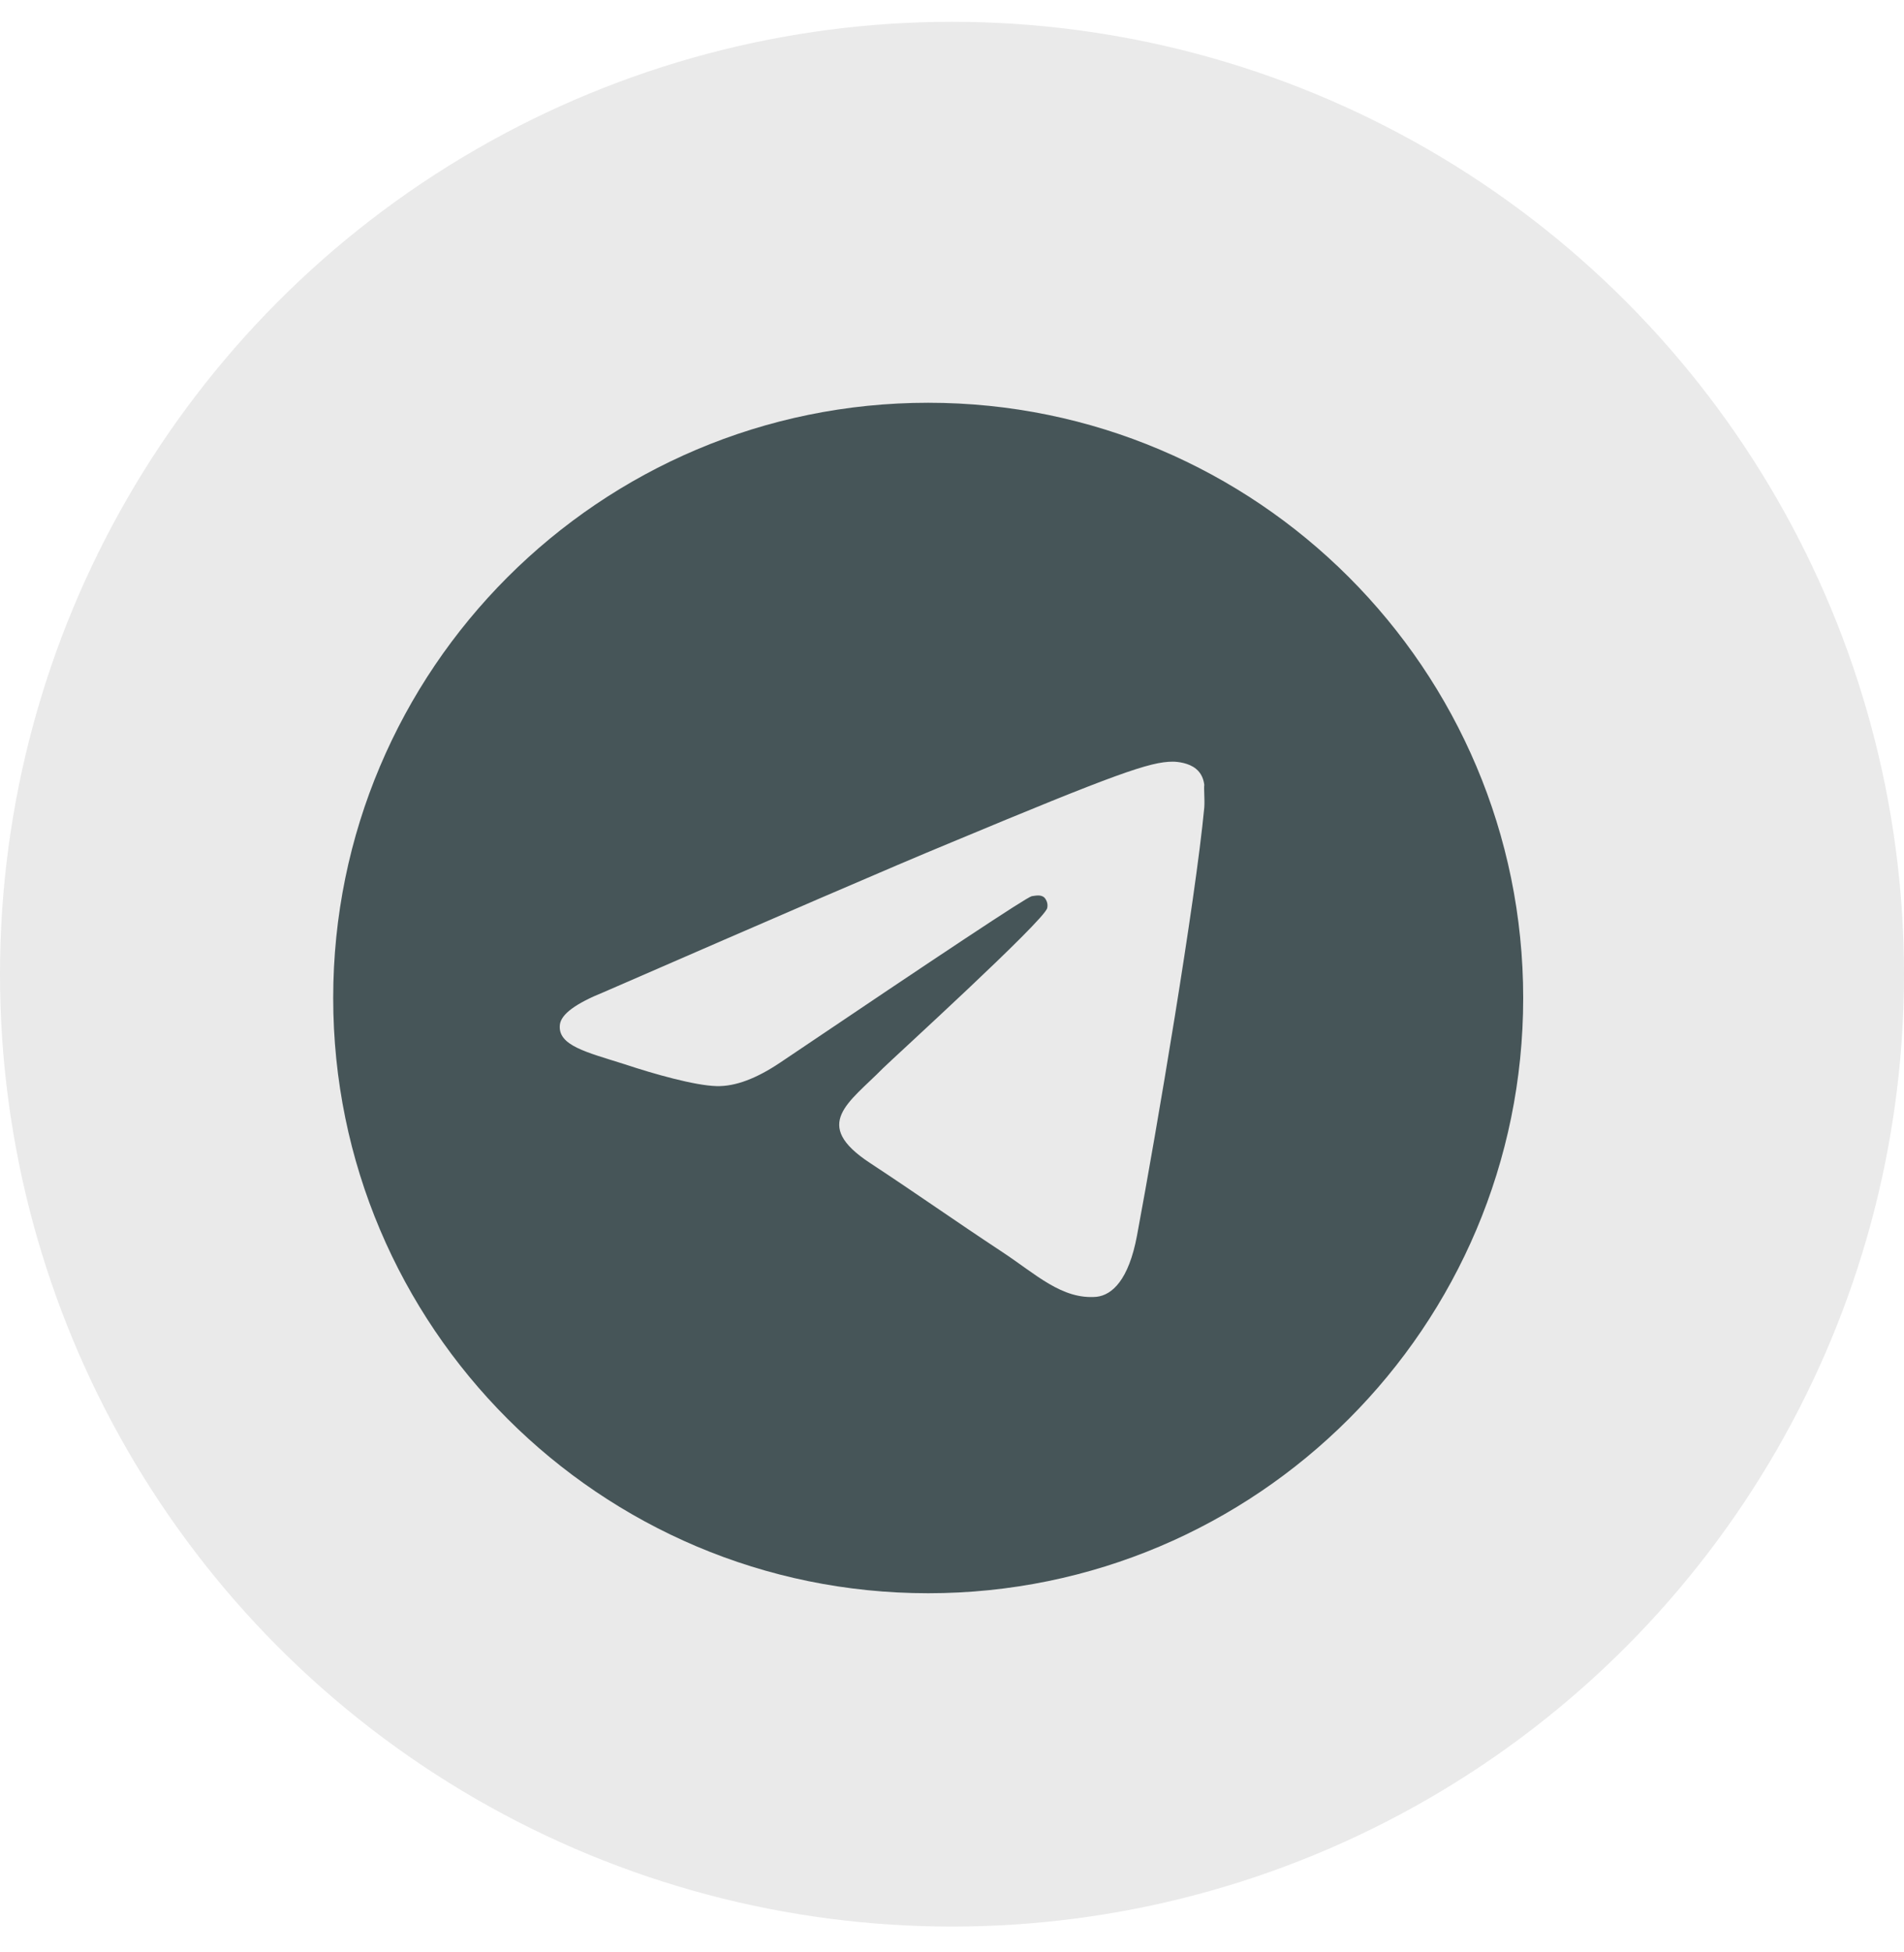 <svg width="40" height="41" viewBox="0 0 40 41" fill="none" xmlns="http://www.w3.org/2000/svg">
<circle cx="20" cy="20.458" r="20" fill="#EAEAEA"/>
<path d="M19.5 8.458C12.6 8.458 7 14.058 7 20.958C7 27.858 12.6 33.458 19.5 33.458C26.4 33.458 32 27.858 32 20.958C32 14.058 26.4 8.458 19.5 8.458ZM25.3 16.958C25.113 18.933 24.3 23.733 23.887 25.945C23.712 26.883 23.363 27.195 23.038 27.233C22.312 27.296 21.762 26.758 21.062 26.296C19.962 25.57 19.337 25.12 18.275 24.421C17.038 23.608 17.837 23.158 18.55 22.433C18.738 22.245 21.938 19.333 22 19.07C22.009 19.031 22.008 18.989 21.997 18.95C21.986 18.911 21.965 18.875 21.938 18.846C21.863 18.783 21.762 18.808 21.675 18.82C21.562 18.846 19.812 20.008 16.4 22.308C15.9 22.645 15.45 22.82 15.05 22.808C14.6 22.796 13.75 22.558 13.113 22.346C12.325 22.096 11.713 21.958 11.762 21.52C11.787 21.296 12.1 21.07 12.688 20.833C16.337 19.245 18.762 18.195 19.975 17.695C23.45 16.245 24.163 15.995 24.637 15.995C24.738 15.995 24.975 16.02 25.125 16.145C25.25 16.245 25.288 16.383 25.3 16.483C25.288 16.558 25.312 16.783 25.3 16.958Z" fill="#465558"/>
</svg>

